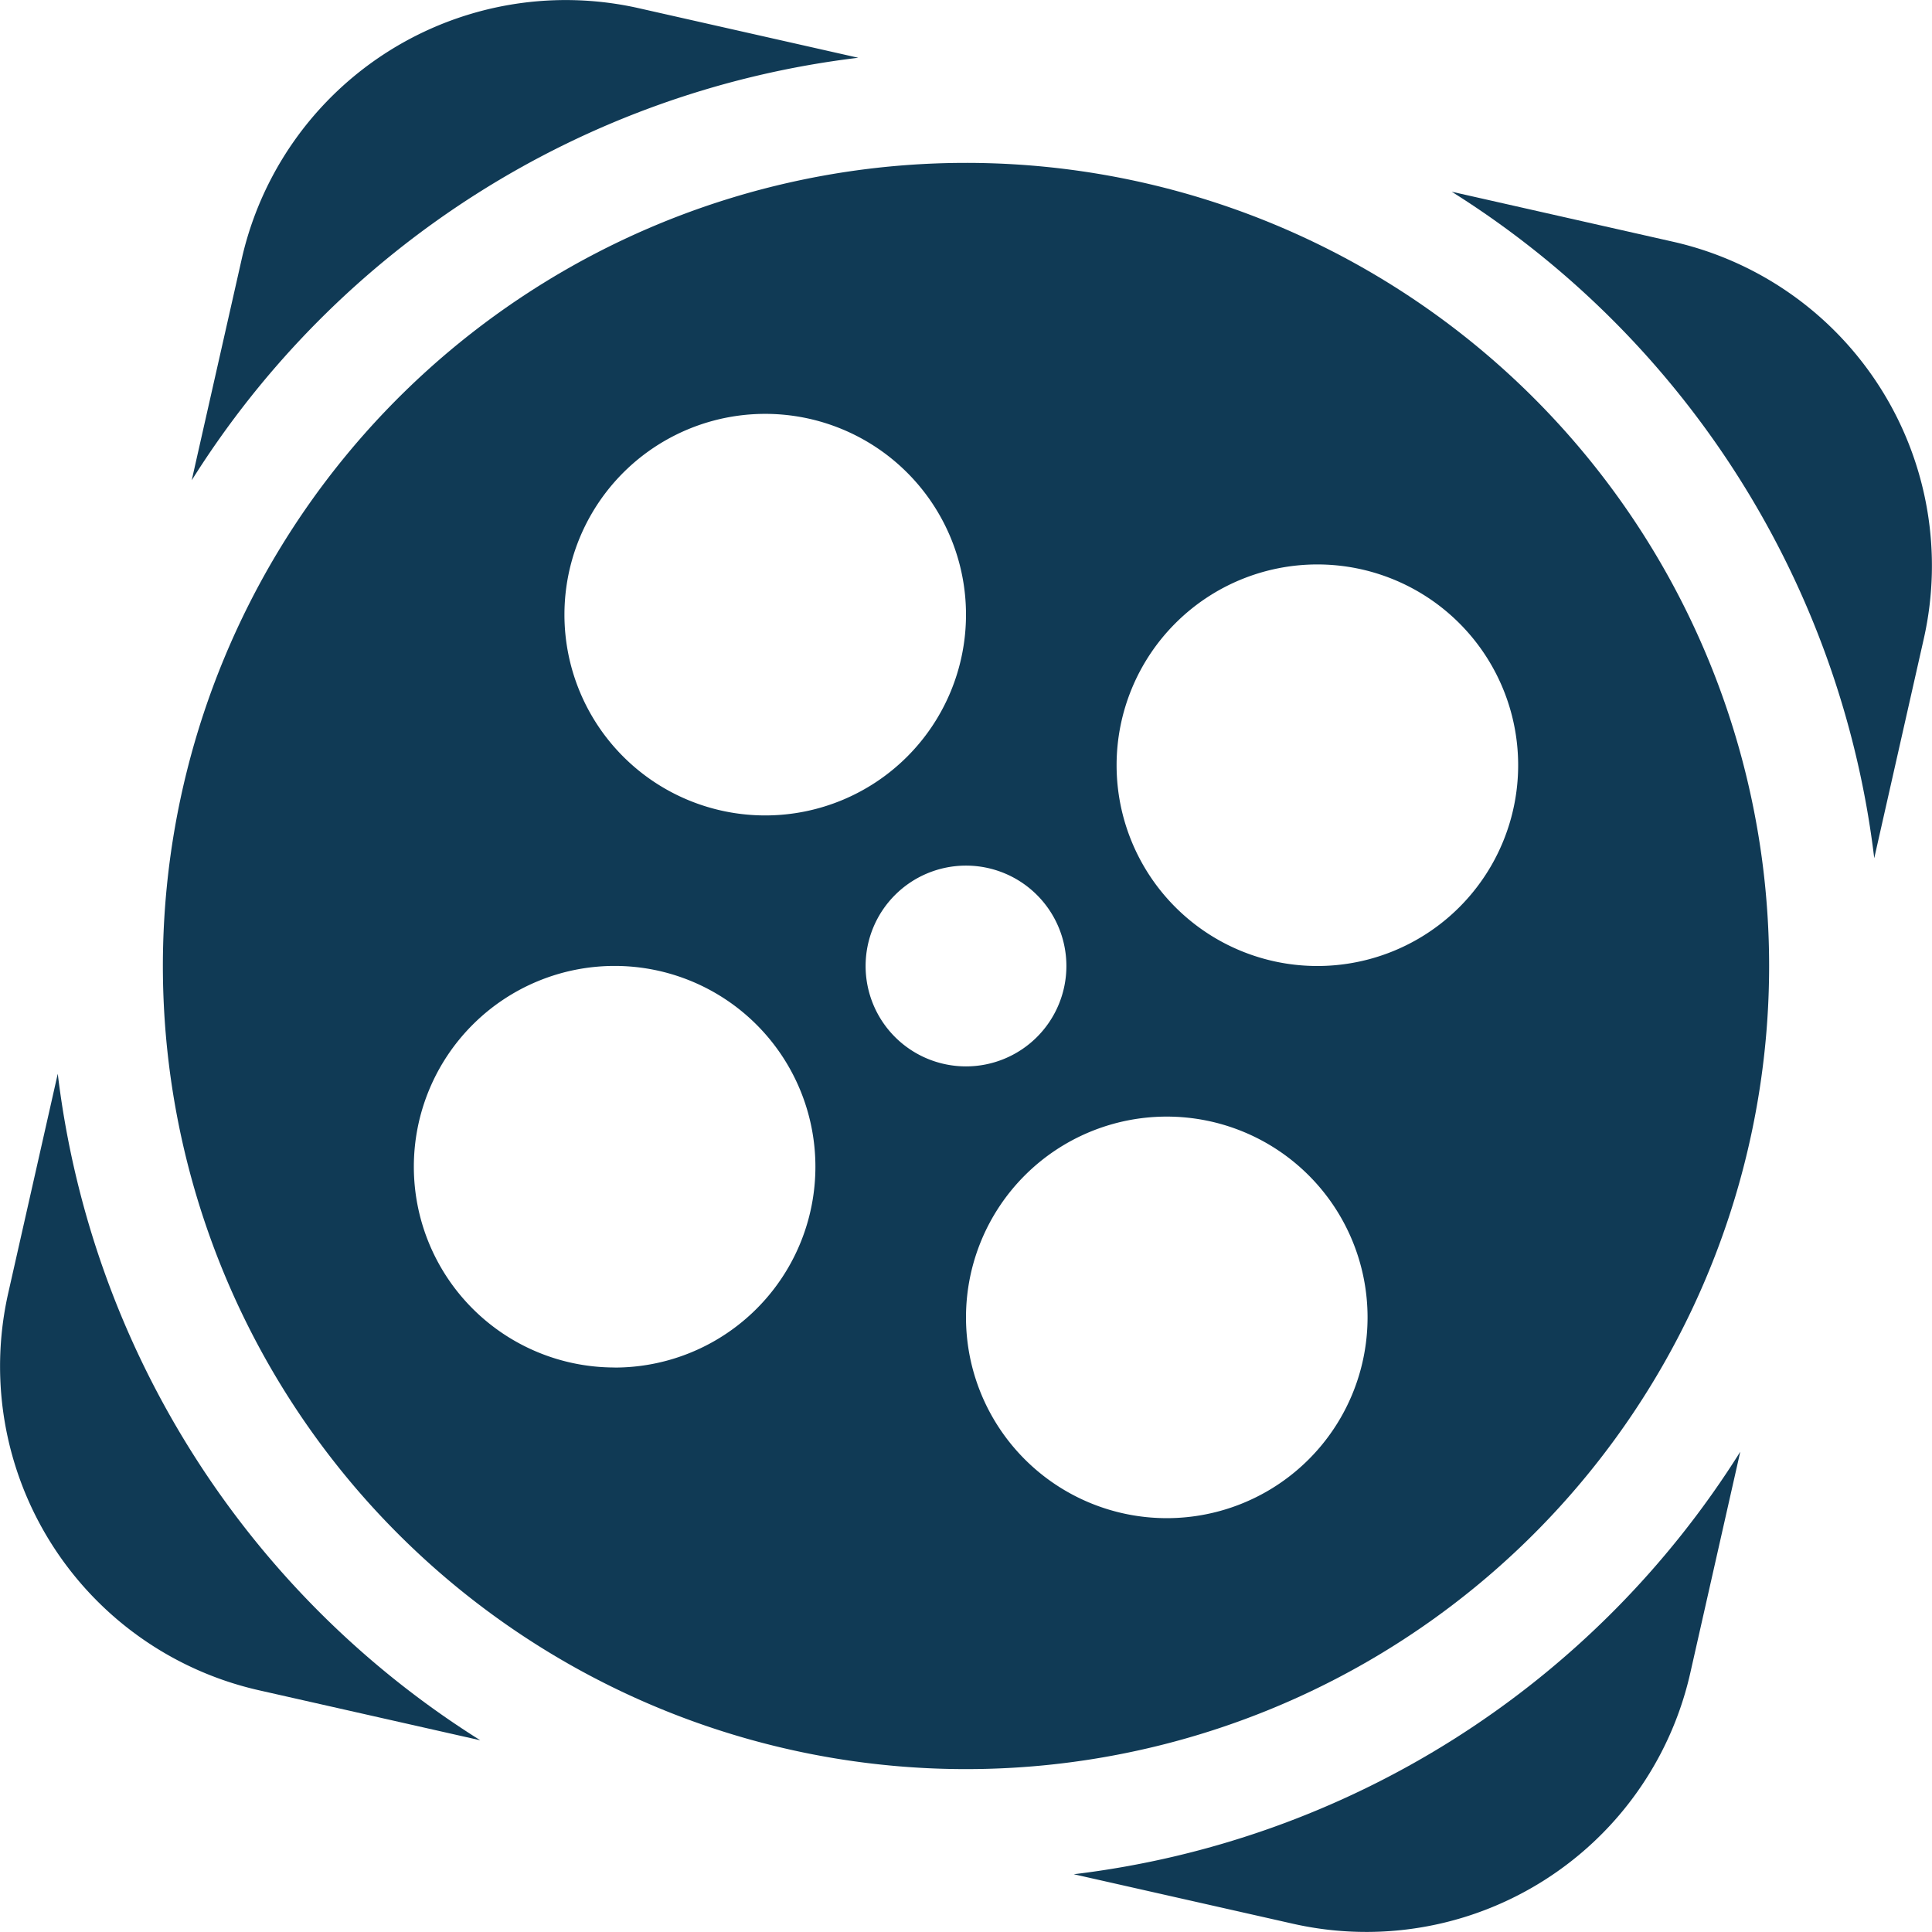 <svg xmlns="http://www.w3.org/2000/svg" width="78" height="78" viewBox="0 0 78 78">
  <g id="aparat" transform="translate(-5 -5)">
    <path id="Path_111" data-name="Path 111" d="M39.651,7.332l-8.857-2A13.41,13.41,0,0,0,14.758,15.46L12.74,24.391A36.961,36.961,0,0,1,39.651,7.332ZM7.332,48.35l-2,8.857A13.41,13.41,0,0,0,15.46,73.242l8.931,2.018A36.965,36.965,0,0,1,7.332,48.35ZM72.54,14.758,63.609,12.74A36.961,36.961,0,0,1,80.668,39.648l2-8.857A13.41,13.41,0,0,0,72.54,14.758ZM48.35,80.668l8.857,2A13.41,13.41,0,0,0,73.242,72.54l2.018-8.931A36.961,36.961,0,0,1,48.35,80.668Z" transform="translate(0 0)" fill="#103a55"/>
    <path id="Path_112" data-name="Path 112" d="M40.424,8A32.424,32.424,0,1,0,72.848,40.424,32.423,32.423,0,0,0,40.424,8ZM32.318,18.133a8.106,8.106,0,1,1-8.106,8.106A8.106,8.106,0,0,1,32.318,18.133Zm-6.08,38.5a8.106,8.106,0,1,1,8.106-8.106A8.106,8.106,0,0,1,26.239,56.636ZM36.371,40.424a4.053,4.053,0,1,1,4.053,4.053A4.052,4.052,0,0,1,36.371,40.424ZM48.53,62.716a8.106,8.106,0,1,1,8.106-8.106A8.106,8.106,0,0,1,48.53,62.716Zm6.08-22.292a8.106,8.106,0,1,1,8.106-8.106A8.106,8.106,0,0,1,54.61,40.424Z" transform="translate(3.576 3.576)" fill="#103a55"/>
  </g>
</svg>
